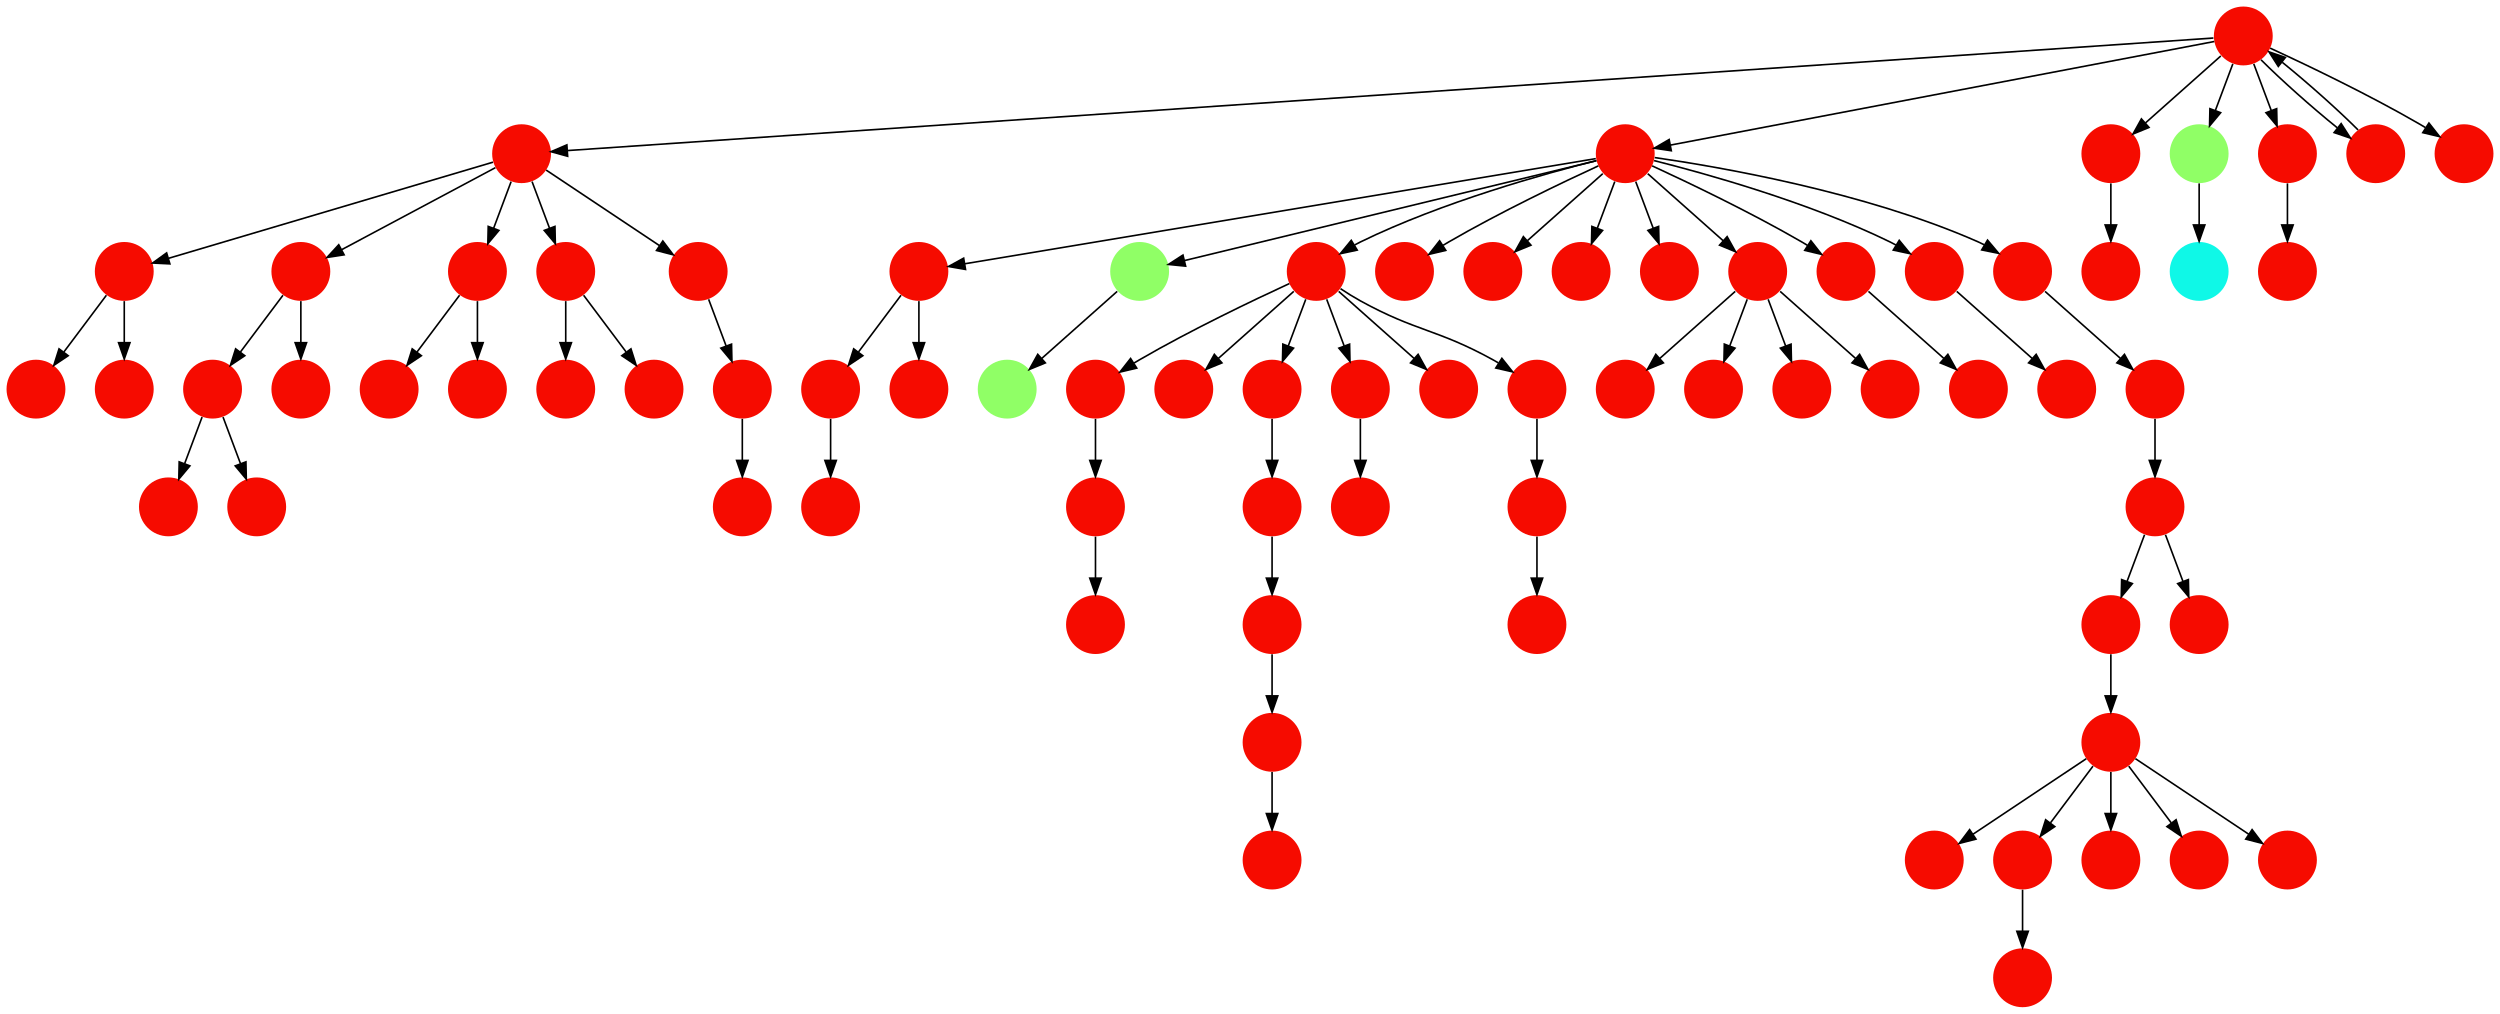 <?xml version="1.0" encoding="UTF-8" standalone="no"?>
<!DOCTYPE svg PUBLIC "-//W3C//DTD SVG 1.1//EN"
 "http://www.w3.org/Graphics/SVG/1.1/DTD/svg11.dtd">
<!-- Generated by graphviz version 2.40.1 (20161225.0304)
 -->
<!-- Title: %3 Pages: 1 -->
<svg width="1529pt" height="620pt"
 viewBox="0.00 0.00 1529.00 620.00" xmlns="http://www.w3.org/2000/svg" xmlns:xlink="http://www.w3.org/1999/xlink">
<g id="graph0" class="graph" transform="scale(1 1) rotate(0) translate(4 616)">
<title>%3</title>
<polygon fill="#ffffff" stroke="transparent" points="-4,4 -4,-616 1525,-616 1525,4 -4,4"/>
<!-- 0 -->
<g id="node1" class="node">
<title>0</title>
<g id="a_node1"><a xlink:title="V">
<ellipse fill="#f60b00" stroke="#000000" stroke-width="0" cx="666" cy="-378" rx="18" ry="18"/>
</a>
</g>
</g>
<!-- 1 -->
<g id="node2" class="node">
<title>1</title>
<g id="a_node2"><a xlink:title="V">
<ellipse fill="#f60b00" stroke="#000000" stroke-width="0" cx="666" cy="-306" rx="18" ry="18"/>
</a>
</g>
</g>
<!-- 0&#45;&gt;1 -->
<g id="edge57" class="edge">
<title>0&#45;&gt;1</title>
<path fill="none" stroke="#000000" d="M666,-359.831C666,-352.131 666,-342.974 666,-334.417"/>
<polygon fill="#000000" stroke="#000000" points="669.5,-334.413 666,-324.413 662.5,-334.413 669.5,-334.413"/>
</g>
<!-- 17 -->
<g id="node18" class="node">
<title>17</title>
<g id="a_node18"><a xlink:title="V">
<ellipse fill="#f60b00" stroke="#000000" stroke-width="0" cx="666" cy="-234" rx="18" ry="18"/>
</a>
</g>
</g>
<!-- 1&#45;&gt;17 -->
<g id="edge9" class="edge">
<title>1&#45;&gt;17</title>
<path fill="none" stroke="#000000" d="M666,-287.831C666,-280.131 666,-270.974 666,-262.417"/>
<polygon fill="#000000" stroke="#000000" points="669.5,-262.413 666,-252.413 662.5,-262.413 669.5,-262.413"/>
</g>
<!-- 2 -->
<g id="node3" class="node">
<title>2</title>
<g id="a_node3"><a xlink:title="V">
<ellipse fill="#f60b00" stroke="#000000" stroke-width="0" cx="1368" cy="-594" rx="18" ry="18"/>
</a>
</g>
</g>
<!-- 3 -->
<g id="node4" class="node">
<title>3</title>
<g id="a_node4"><a xlink:title="V">
<ellipse fill="#f60b00" stroke="#000000" stroke-width="0" cx="315" cy="-522" rx="18" ry="18"/>
</a>
</g>
</g>
<!-- 2&#45;&gt;3 -->
<g id="edge48" class="edge">
<title>2&#45;&gt;3</title>
<path fill="none" stroke="#000000" d="M1349.723,-592.75C1224.766,-584.206 496.801,-534.431 343.379,-523.94"/>
<polygon fill="#000000" stroke="#000000" points="343.174,-520.418 332.959,-523.228 342.697,-527.402 343.174,-520.418"/>
</g>
<!-- 9 -->
<g id="node10" class="node">
<title>9</title>
<g id="a_node10"><a xlink:title="V">
<ellipse fill="#f60b00" stroke="#000000" stroke-width="0" cx="990" cy="-522" rx="18" ry="18"/>
</a>
</g>
</g>
<!-- 2&#45;&gt;9 -->
<g id="edge18" class="edge">
<title>2&#45;&gt;9</title>
<path fill="none" stroke="#000000" d="M1350.275,-590.624C1289.758,-579.097 1091.002,-541.239 1017.579,-527.253"/>
<polygon fill="#000000" stroke="#000000" points="1018.165,-523.802 1007.686,-525.369 1016.855,-530.678 1018.165,-523.802"/>
</g>
<!-- 11 -->
<g id="node12" class="node">
<title>11</title>
<g id="a_node12"><a xlink:title="V">
<ellipse fill="#f60b00" stroke="#000000" stroke-width="0" cx="1287" cy="-522" rx="18" ry="18"/>
</a>
</g>
</g>
<!-- 2&#45;&gt;11 -->
<g id="edge63" class="edge">
<title>2&#45;&gt;11</title>
<path fill="none" stroke="#000000" d="M1354.259,-581.786C1341.616,-570.547 1322.674,-553.71 1308.11,-540.765"/>
<polygon fill="#000000" stroke="#000000" points="1310.337,-538.061 1300.538,-534.033 1305.687,-543.293 1310.337,-538.061"/>
</g>
<!-- 28 -->
<g id="node29" class="node">
<title>28</title>
<g id="a_node29"><a xlink:title="M">
<ellipse fill="#90ff66" stroke="#000000" stroke-width="0" cx="1341" cy="-522" rx="18" ry="18"/>
</a>
</g>
</g>
<!-- 2&#45;&gt;28 -->
<g id="edge56" class="edge">
<title>2&#45;&gt;28</title>
<path fill="none" stroke="#000000" d="M1361.601,-576.937C1358.407,-568.419 1354.471,-557.923 1350.898,-548.395"/>
<polygon fill="#000000" stroke="#000000" points="1354.141,-547.075 1347.353,-538.941 1347.587,-549.533 1354.141,-547.075"/>
</g>
<!-- 30 -->
<g id="node31" class="node">
<title>30</title>
<g id="a_node31"><a xlink:title="V">
<ellipse fill="#f60b00" stroke="#000000" stroke-width="0" cx="1395" cy="-522" rx="18" ry="18"/>
</a>
</g>
</g>
<!-- 2&#45;&gt;30 -->
<g id="edge20" class="edge">
<title>2&#45;&gt;30</title>
<path fill="none" stroke="#000000" d="M1374.399,-576.937C1377.593,-568.419 1381.529,-557.923 1385.102,-548.395"/>
<polygon fill="#000000" stroke="#000000" points="1388.413,-549.533 1388.647,-538.941 1381.859,-547.075 1388.413,-549.533"/>
</g>
<!-- 35 -->
<g id="node36" class="node">
<title>35</title>
<g id="a_node36"><a xlink:title="V">
<ellipse fill="#f60b00" stroke="#000000" stroke-width="0" cx="1449" cy="-522" rx="18" ry="18"/>
</a>
</g>
</g>
<!-- 2&#45;&gt;35 -->
<g id="edge24" class="edge">
<title>2&#45;&gt;35</title>
<path fill="none" stroke="#000000" d="M1378.843,-579.43C1390.868,-567.364 1410.07,-550.25 1425.469,-537.845"/>
<polygon fill="#000000" stroke="#000000" points="1427.852,-540.425 1433.563,-531.501 1423.534,-534.915 1427.852,-540.425"/>
</g>
<!-- 46 -->
<g id="node47" class="node">
<title>46</title>
<g id="a_node47"><a xlink:title="V">
<ellipse fill="#f60b00" stroke="#000000" stroke-width="0" cx="1503" cy="-522" rx="18" ry="18"/>
</a>
</g>
</g>
<!-- 2&#45;&gt;46 -->
<g id="edge29" class="edge">
<title>2&#45;&gt;46</title>
<path fill="none" stroke="#000000" d="M1384.433,-586.563C1405.896,-576.675 1444.452,-558.308 1476,-540 1477.124,-539.348 1478.264,-538.667 1479.409,-537.968"/>
<polygon fill="#000000" stroke="#000000" points="1481.533,-540.764 1488.073,-532.429 1477.763,-534.867 1481.533,-540.764"/>
</g>
<!-- 13 -->
<g id="node14" class="node">
<title>13</title>
<g id="a_node14"><a xlink:title="V">
<ellipse fill="#f60b00" stroke="#000000" stroke-width="0" cx="72" cy="-450" rx="18" ry="18"/>
</a>
</g>
</g>
<!-- 3&#45;&gt;13 -->
<g id="edge37" class="edge">
<title>3&#45;&gt;13</title>
<path fill="none" stroke="#000000" d="M297.524,-516.822C255.666,-504.42 149.419,-472.939 99.151,-458.045"/>
<polygon fill="#000000" stroke="#000000" points="99.9,-454.616 89.318,-455.131 97.911,-461.328 99.9,-454.616"/>
</g>
<!-- 14 -->
<g id="node15" class="node">
<title>14</title>
<g id="a_node15"><a xlink:title="V">
<ellipse fill="#f60b00" stroke="#000000" stroke-width="0" cx="180" cy="-450" rx="18" ry="18"/>
</a>
</g>
</g>
<!-- 3&#45;&gt;14 -->
<g id="edge16" class="edge">
<title>3&#45;&gt;14</title>
<path fill="none" stroke="#000000" d="M298.984,-513.458C275.742,-501.062 232.451,-477.974 204.99,-463.328"/>
<polygon fill="#000000" stroke="#000000" points="206.466,-460.149 195.996,-458.531 203.172,-466.325 206.466,-460.149"/>
</g>
<!-- 31 -->
<g id="node32" class="node">
<title>31</title>
<g id="a_node32"><a xlink:title="V">
<ellipse fill="#f60b00" stroke="#000000" stroke-width="0" cx="288" cy="-450" rx="18" ry="18"/>
</a>
</g>
</g>
<!-- 3&#45;&gt;31 -->
<g id="edge23" class="edge">
<title>3&#45;&gt;31</title>
<path fill="none" stroke="#000000" d="M308.601,-504.937C305.407,-496.419 301.471,-485.923 297.898,-476.395"/>
<polygon fill="#000000" stroke="#000000" points="301.141,-475.075 294.353,-466.94 294.587,-477.533 301.141,-475.075"/>
</g>
<!-- 32 -->
<g id="node33" class="node">
<title>32</title>
<g id="a_node33"><a xlink:title="V">
<ellipse fill="#f60b00" stroke="#000000" stroke-width="0" cx="342" cy="-450" rx="18" ry="18"/>
</a>
</g>
</g>
<!-- 3&#45;&gt;32 -->
<g id="edge62" class="edge">
<title>3&#45;&gt;32</title>
<path fill="none" stroke="#000000" d="M321.399,-504.937C324.593,-496.419 328.529,-485.923 332.102,-476.395"/>
<polygon fill="#000000" stroke="#000000" points="335.413,-477.533 335.647,-466.94 328.859,-475.075 335.413,-477.533"/>
</g>
<!-- 34 -->
<g id="node35" class="node">
<title>34</title>
<g id="a_node35"><a xlink:title="V">
<ellipse fill="#f60b00" stroke="#000000" stroke-width="0" cx="423" cy="-450" rx="18" ry="18"/>
</a>
</g>
</g>
<!-- 3&#45;&gt;34 -->
<g id="edge17" class="edge">
<title>3&#45;&gt;34</title>
<path fill="none" stroke="#000000" d="M330.017,-511.989C347.97,-500.02 378.233,-479.845 399.34,-465.774"/>
<polygon fill="#000000" stroke="#000000" points="401.383,-468.618 407.762,-460.158 397.5,-462.793 401.383,-468.618"/>
</g>
<!-- 4 -->
<g id="node5" class="node">
<title>4</title>
<g id="a_node5"><a xlink:title="V">
<ellipse fill="#f60b00" stroke="#000000" stroke-width="0" cx="558" cy="-450" rx="18" ry="18"/>
</a>
</g>
</g>
<!-- 27 -->
<g id="node28" class="node">
<title>27</title>
<g id="a_node28"><a xlink:title="V">
<ellipse fill="#f60b00" stroke="#000000" stroke-width="0" cx="504" cy="-378" rx="18" ry="18"/>
</a>
</g>
</g>
<!-- 4&#45;&gt;27 -->
<g id="edge10" class="edge">
<title>4&#45;&gt;27</title>
<path fill="none" stroke="#000000" d="M547.072,-435.43C539.607,-425.475 529.563,-412.084 521.053,-400.737"/>
<polygon fill="#000000" stroke="#000000" points="523.712,-398.449 514.912,-392.549 518.111,-402.649 523.712,-398.449"/>
</g>
<!-- 45 -->
<g id="node46" class="node">
<title>45</title>
<g id="a_node46"><a xlink:title="V">
<ellipse fill="#f60b00" stroke="#000000" stroke-width="0" cx="558" cy="-378" rx="18" ry="18"/>
</a>
</g>
</g>
<!-- 4&#45;&gt;45 -->
<g id="edge11" class="edge">
<title>4&#45;&gt;45</title>
<path fill="none" stroke="#000000" d="M558,-431.831C558,-424.131 558,-414.974 558,-406.417"/>
<polygon fill="#000000" stroke="#000000" points="561.5,-406.413 558,-396.413 554.5,-406.413 561.5,-406.413"/>
</g>
<!-- 5 -->
<g id="node6" class="node">
<title>5</title>
<g id="a_node6"><a xlink:title="M">
<ellipse fill="#90ff66" stroke="#000000" stroke-width="0" cx="693" cy="-450" rx="18" ry="18"/>
</a>
</g>
</g>
<!-- 42 -->
<g id="node43" class="node">
<title>42</title>
<g id="a_node43"><a xlink:title="M">
<ellipse fill="#90ff66" stroke="#000000" stroke-width="0" cx="612" cy="-378" rx="18" ry="18"/>
</a>
</g>
</g>
<!-- 5&#45;&gt;42 -->
<g id="edge36" class="edge">
<title>5&#45;&gt;42</title>
<path fill="none" stroke="#000000" d="M679.26,-437.786C666.616,-426.547 647.674,-409.71 633.11,-396.765"/>
<polygon fill="#000000" stroke="#000000" points="635.337,-394.061 625.538,-390.033 630.687,-399.293 635.337,-394.061"/>
</g>
<!-- 6 -->
<g id="node7" class="node">
<title>6</title>
<g id="a_node7"><a xlink:title="V">
<ellipse fill="#f60b00" stroke="#000000" stroke-width="0" cx="801" cy="-450" rx="18" ry="18"/>
</a>
</g>
</g>
<!-- 6&#45;&gt;0 -->
<g id="edge41" class="edge">
<title>6&#45;&gt;0</title>
<path fill="none" stroke="#000000" d="M784.567,-442.563C763.104,-432.675 724.548,-414.308 693,-396 691.876,-395.348 690.736,-394.667 689.591,-393.968"/>
<polygon fill="#000000" stroke="#000000" points="691.237,-390.867 680.927,-388.429 687.467,-396.764 691.237,-390.867"/>
</g>
<!-- 8 -->
<g id="node9" class="node">
<title>8</title>
<g id="a_node9"><a xlink:title="V">
<ellipse fill="#f60b00" stroke="#000000" stroke-width="0" cx="720" cy="-378" rx="18" ry="18"/>
</a>
</g>
</g>
<!-- 6&#45;&gt;8 -->
<g id="edge60" class="edge">
<title>6&#45;&gt;8</title>
<path fill="none" stroke="#000000" d="M787.26,-437.786C774.616,-426.547 755.674,-409.71 741.11,-396.765"/>
<polygon fill="#000000" stroke="#000000" points="743.337,-394.061 733.538,-390.033 738.687,-399.293 743.337,-394.061"/>
</g>
<!-- 15 -->
<g id="node16" class="node">
<title>15</title>
<g id="a_node16"><a xlink:title="V">
<ellipse fill="#f60b00" stroke="#000000" stroke-width="0" cx="774" cy="-378" rx="18" ry="18"/>
</a>
</g>
</g>
<!-- 6&#45;&gt;15 -->
<g id="edge30" class="edge">
<title>6&#45;&gt;15</title>
<path fill="none" stroke="#000000" d="M794.601,-432.937C791.407,-424.419 787.471,-413.923 783.898,-404.395"/>
<polygon fill="#000000" stroke="#000000" points="787.141,-403.075 780.353,-394.94 780.587,-405.533 787.141,-403.075"/>
</g>
<!-- 24 -->
<g id="node25" class="node">
<title>24</title>
<g id="a_node25"><a xlink:title="V">
<ellipse fill="#f60b00" stroke="#000000" stroke-width="0" cx="828" cy="-378" rx="18" ry="18"/>
</a>
</g>
</g>
<!-- 6&#45;&gt;24 -->
<g id="edge13" class="edge">
<title>6&#45;&gt;24</title>
<path fill="none" stroke="#000000" d="M807.399,-432.937C810.593,-424.419 814.529,-413.923 818.102,-404.395"/>
<polygon fill="#000000" stroke="#000000" points="821.413,-405.533 821.647,-394.94 814.859,-403.075 821.413,-405.533"/>
</g>
<!-- 43 -->
<g id="node44" class="node">
<title>43</title>
<g id="a_node44"><a xlink:title="V">
<ellipse fill="#f60b00" stroke="#000000" stroke-width="0" cx="882" cy="-378" rx="18" ry="18"/>
</a>
</g>
</g>
<!-- 6&#45;&gt;43 -->
<g id="edge19" class="edge">
<title>6&#45;&gt;43</title>
<path fill="none" stroke="#000000" d="M814.74,-437.786C827.384,-426.547 846.326,-409.71 860.89,-396.765"/>
<polygon fill="#000000" stroke="#000000" points="863.313,-399.293 868.462,-390.033 858.663,-394.061 863.313,-399.293"/>
</g>
<!-- 51 -->
<g id="node52" class="node">
<title>51</title>
<g id="a_node52"><a xlink:title="V">
<ellipse fill="#f60b00" stroke="#000000" stroke-width="0" cx="936" cy="-378" rx="18" ry="18"/>
</a>
</g>
</g>
<!-- 6&#45;&gt;51 -->
<g id="edge33" class="edge">
<title>6&#45;&gt;51</title>
<path fill="none" stroke="#000000" d="M815.855,-439.444C819.728,-436.875 823.953,-434.227 828,-432 862.514,-413.005 874.486,-414.995 909,-396 910.138,-395.374 911.291,-394.714 912.445,-394.032"/>
<polygon fill="#000000" stroke="#000000" points="914.547,-396.845 921.145,-388.556 910.818,-390.921 914.547,-396.845"/>
</g>
<!-- 7 -->
<g id="node8" class="node">
<title>7</title>
<g id="a_node8"><a xlink:title="V">
<ellipse fill="#f60b00" stroke="#000000" stroke-width="0" cx="774" cy="-234" rx="18" ry="18"/>
</a>
</g>
</g>
<!-- 26 -->
<g id="node27" class="node">
<title>26</title>
<g id="a_node27"><a xlink:title="V">
<ellipse fill="#f60b00" stroke="#000000" stroke-width="0" cx="774" cy="-162" rx="18" ry="18"/>
</a>
</g>
</g>
<!-- 7&#45;&gt;26 -->
<g id="edge61" class="edge">
<title>7&#45;&gt;26</title>
<path fill="none" stroke="#000000" d="M774,-215.831C774,-208.131 774,-198.974 774,-190.417"/>
<polygon fill="#000000" stroke="#000000" points="777.5,-190.413 774,-180.413 770.5,-190.413 777.5,-190.413"/>
</g>
<!-- 9&#45;&gt;4 -->
<g id="edge14" class="edge">
<title>9&#45;&gt;4</title>
<path fill="none" stroke="#000000" d="M971.987,-518.998C904.745,-507.791 668.079,-468.346 586.159,-454.693"/>
<polygon fill="#000000" stroke="#000000" points="586.529,-451.207 576.089,-453.015 585.378,-458.111 586.529,-451.207"/>
</g>
<!-- 9&#45;&gt;5 -->
<g id="edge70" class="edge">
<title>9&#45;&gt;5</title>
<path fill="none" stroke="#000000" d="M972.311,-517.712C922.479,-505.631 780.661,-471.251 720.51,-456.669"/>
<polygon fill="#000000" stroke="#000000" points="721.14,-453.22 710.597,-454.266 719.49,-460.023 721.14,-453.22"/>
</g>
<!-- 9&#45;&gt;6 -->
<g id="edge53" class="edge">
<title>9&#45;&gt;6</title>
<path fill="none" stroke="#000000" d="M972.38,-517.777C941.966,-510.131 878.068,-492.487 828,-468 826.833,-467.429 825.657,-466.815 824.483,-466.17"/>
<polygon fill="#000000" stroke="#000000" points="826.074,-463.041 815.713,-460.83 822.433,-469.02 826.074,-463.041"/>
</g>
<!-- 16 -->
<g id="node17" class="node">
<title>16</title>
<g id="a_node17"><a xlink:title="V">
<ellipse fill="#f60b00" stroke="#000000" stroke-width="0" cx="855" cy="-450" rx="18" ry="18"/>
</a>
</g>
</g>
<!-- 9&#45;&gt;16 -->
<g id="edge46" class="edge">
<title>9&#45;&gt;16</title>
<path fill="none" stroke="#000000" d="M973.567,-514.563C952.104,-504.675 913.548,-486.308 882,-468 880.876,-467.348 879.736,-466.667 878.591,-465.968"/>
<polygon fill="#000000" stroke="#000000" points="880.237,-462.867 869.927,-460.429 876.467,-468.764 880.237,-462.867"/>
</g>
<!-- 22 -->
<g id="node23" class="node">
<title>22</title>
<g id="a_node23"><a xlink:title="V">
<ellipse fill="#f60b00" stroke="#000000" stroke-width="0" cx="909" cy="-450" rx="18" ry="18"/>
</a>
</g>
</g>
<!-- 9&#45;&gt;22 -->
<g id="edge8" class="edge">
<title>9&#45;&gt;22</title>
<path fill="none" stroke="#000000" d="M976.26,-509.786C963.616,-498.547 944.674,-481.71 930.11,-468.765"/>
<polygon fill="#000000" stroke="#000000" points="932.337,-466.061 922.538,-462.033 927.687,-471.293 932.337,-466.061"/>
</g>
<!-- 41 -->
<g id="node42" class="node">
<title>41</title>
<g id="a_node42"><a xlink:title="V">
<ellipse fill="#f60b00" stroke="#000000" stroke-width="0" cx="963" cy="-450" rx="18" ry="18"/>
</a>
</g>
</g>
<!-- 9&#45;&gt;41 -->
<g id="edge21" class="edge">
<title>9&#45;&gt;41</title>
<path fill="none" stroke="#000000" d="M983.601,-504.937C980.407,-496.419 976.471,-485.923 972.898,-476.395"/>
<polygon fill="#000000" stroke="#000000" points="976.141,-475.075 969.353,-466.94 969.587,-477.533 976.141,-475.075"/>
</g>
<!-- 47 -->
<g id="node48" class="node">
<title>47</title>
<g id="a_node48"><a xlink:title="V">
<ellipse fill="#f60b00" stroke="#000000" stroke-width="0" cx="1017" cy="-450" rx="18" ry="18"/>
</a>
</g>
</g>
<!-- 9&#45;&gt;47 -->
<g id="edge34" class="edge">
<title>9&#45;&gt;47</title>
<path fill="none" stroke="#000000" d="M996.399,-504.937C999.593,-496.419 1003.529,-485.923 1007.102,-476.395"/>
<polygon fill="#000000" stroke="#000000" points="1010.413,-477.533 1010.647,-466.94 1003.859,-475.075 1010.413,-477.533"/>
</g>
<!-- 57 -->
<g id="node58" class="node">
<title>57</title>
<g id="a_node58"><a xlink:title="V">
<ellipse fill="#f60b00" stroke="#000000" stroke-width="0" cx="1071" cy="-450" rx="18" ry="18"/>
</a>
</g>
</g>
<!-- 9&#45;&gt;57 -->
<g id="edge31" class="edge">
<title>9&#45;&gt;57</title>
<path fill="none" stroke="#000000" d="M1003.74,-509.786C1016.384,-498.547 1035.326,-481.71 1049.89,-468.765"/>
<polygon fill="#000000" stroke="#000000" points="1052.313,-471.293 1057.462,-462.033 1047.663,-466.061 1052.313,-471.293"/>
</g>
<!-- 60 -->
<g id="node61" class="node">
<title>60</title>
<g id="a_node61"><a xlink:title="V">
<ellipse fill="#f60b00" stroke="#000000" stroke-width="0" cx="1125" cy="-450" rx="18" ry="18"/>
</a>
</g>
</g>
<!-- 9&#45;&gt;60 -->
<g id="edge49" class="edge">
<title>9&#45;&gt;60</title>
<path fill="none" stroke="#000000" d="M1006.433,-514.563C1027.896,-504.675 1066.452,-486.308 1098,-468 1099.124,-467.348 1100.264,-466.667 1101.409,-465.968"/>
<polygon fill="#000000" stroke="#000000" points="1103.533,-468.764 1110.073,-460.429 1099.763,-462.867 1103.533,-468.764"/>
</g>
<!-- 69 -->
<g id="node70" class="node">
<title>69</title>
<g id="a_node70"><a xlink:title="V">
<ellipse fill="#f60b00" stroke="#000000" stroke-width="0" cx="1179" cy="-450" rx="18" ry="18"/>
</a>
</g>
</g>
<!-- 9&#45;&gt;69 -->
<g id="edge50" class="edge">
<title>9&#45;&gt;69</title>
<path fill="none" stroke="#000000" d="M1007.62,-517.777C1038.034,-510.131 1101.932,-492.487 1152,-468 1153.167,-467.429 1154.343,-466.815 1155.517,-466.17"/>
<polygon fill="#000000" stroke="#000000" points="1157.566,-469.02 1164.287,-460.83 1153.926,-463.041 1157.566,-469.02"/>
</g>
<!-- 71 -->
<g id="node72" class="node">
<title>71</title>
<g id="a_node72"><a xlink:title="V">
<ellipse fill="#f60b00" stroke="#000000" stroke-width="0" cx="1233" cy="-450" rx="18" ry="18"/>
</a>
</g>
</g>
<!-- 9&#45;&gt;71 -->
<g id="edge75" class="edge">
<title>9&#45;&gt;71</title>
<path fill="none" stroke="#000000" d="M1008.034,-519.626C1045.99,-514.177 1136.361,-498.806 1206,-468 1207.188,-467.474 1208.381,-466.897 1209.569,-466.283"/>
<polygon fill="#000000" stroke="#000000" points="1211.574,-469.163 1218.391,-461.053 1208.004,-463.142 1211.574,-469.163"/>
</g>
<!-- 10 -->
<g id="node11" class="node">
<title>10</title>
<g id="a_node11"><a xlink:title="V">
<ellipse fill="#f60b00" stroke="#000000" stroke-width="0" cx="126" cy="-378" rx="18" ry="18"/>
</a>
</g>
</g>
<!-- 48 -->
<g id="node49" class="node">
<title>48</title>
<g id="a_node49"><a xlink:title="V">
<ellipse fill="#f60b00" stroke="#000000" stroke-width="0" cx="99" cy="-306" rx="18" ry="18"/>
</a>
</g>
</g>
<!-- 10&#45;&gt;48 -->
<g id="edge6" class="edge">
<title>10&#45;&gt;48</title>
<path fill="none" stroke="#000000" d="M119.601,-360.937C116.407,-352.419 112.471,-341.923 108.898,-332.395"/>
<polygon fill="#000000" stroke="#000000" points="112.141,-331.075 105.353,-322.94 105.587,-333.533 112.141,-331.075"/>
</g>
<!-- 50 -->
<g id="node51" class="node">
<title>50</title>
<g id="a_node51"><a xlink:title="V">
<ellipse fill="#f60b00" stroke="#000000" stroke-width="0" cx="153" cy="-306" rx="18" ry="18"/>
</a>
</g>
</g>
<!-- 10&#45;&gt;50 -->
<g id="edge43" class="edge">
<title>10&#45;&gt;50</title>
<path fill="none" stroke="#000000" d="M132.399,-360.937C135.593,-352.419 139.529,-341.923 143.102,-332.395"/>
<polygon fill="#000000" stroke="#000000" points="146.413,-333.533 146.647,-322.94 139.859,-331.075 146.413,-333.533"/>
</g>
<!-- 20 -->
<g id="node21" class="node">
<title>20</title>
<g id="a_node21"><a xlink:title="V">
<ellipse fill="#f60b00" stroke="#000000" stroke-width="0" cx="1287" cy="-450" rx="18" ry="18"/>
</a>
</g>
</g>
<!-- 11&#45;&gt;20 -->
<g id="edge67" class="edge">
<title>11&#45;&gt;20</title>
<path fill="none" stroke="#000000" d="M1287,-503.831C1287,-496.131 1287,-486.974 1287,-478.417"/>
<polygon fill="#000000" stroke="#000000" points="1290.5,-478.413 1287,-468.413 1283.5,-478.413 1290.5,-478.413"/>
</g>
<!-- 12 -->
<g id="node13" class="node">
<title>12</title>
<g id="a_node13"><a xlink:title="V">
<ellipse fill="#f60b00" stroke="#000000" stroke-width="0" cx="450" cy="-378" rx="18" ry="18"/>
</a>
</g>
</g>
<!-- 23 -->
<g id="node24" class="node">
<title>23</title>
<g id="a_node24"><a xlink:title="V">
<ellipse fill="#f60b00" stroke="#000000" stroke-width="0" cx="450" cy="-306" rx="18" ry="18"/>
</a>
</g>
</g>
<!-- 12&#45;&gt;23 -->
<g id="edge71" class="edge">
<title>12&#45;&gt;23</title>
<path fill="none" stroke="#000000" d="M450,-359.831C450,-352.131 450,-342.974 450,-334.417"/>
<polygon fill="#000000" stroke="#000000" points="453.5,-334.413 450,-324.413 446.5,-334.413 453.5,-334.413"/>
</g>
<!-- 18 -->
<g id="node19" class="node">
<title>18</title>
<g id="a_node19"><a xlink:title="V">
<ellipse fill="#f60b00" stroke="#000000" stroke-width="0" cx="18" cy="-378" rx="18" ry="18"/>
</a>
</g>
</g>
<!-- 13&#45;&gt;18 -->
<g id="edge28" class="edge">
<title>13&#45;&gt;18</title>
<path fill="none" stroke="#000000" d="M61.072,-435.43C53.607,-425.475 43.563,-412.084 35.053,-400.737"/>
<polygon fill="#000000" stroke="#000000" points="37.712,-398.449 28.912,-392.549 32.111,-402.649 37.712,-398.449"/>
</g>
<!-- 29 -->
<g id="node30" class="node">
<title>29</title>
<g id="a_node30"><a xlink:title="V">
<ellipse fill="#f60b00" stroke="#000000" stroke-width="0" cx="72" cy="-378" rx="18" ry="18"/>
</a>
</g>
</g>
<!-- 13&#45;&gt;29 -->
<g id="edge32" class="edge">
<title>13&#45;&gt;29</title>
<path fill="none" stroke="#000000" d="M72,-431.831C72,-424.131 72,-414.974 72,-406.417"/>
<polygon fill="#000000" stroke="#000000" points="75.5,-406.413 72,-396.413 68.5,-406.413 75.5,-406.413"/>
</g>
<!-- 14&#45;&gt;10 -->
<g id="edge35" class="edge">
<title>14&#45;&gt;10</title>
<path fill="none" stroke="#000000" d="M169.072,-435.43C161.607,-425.475 151.563,-412.084 143.053,-400.737"/>
<polygon fill="#000000" stroke="#000000" points="145.712,-398.449 136.911,-392.549 140.112,-402.649 145.712,-398.449"/>
</g>
<!-- 44 -->
<g id="node45" class="node">
<title>44</title>
<g id="a_node45"><a xlink:title="V">
<ellipse fill="#f60b00" stroke="#000000" stroke-width="0" cx="180" cy="-378" rx="18" ry="18"/>
</a>
</g>
</g>
<!-- 14&#45;&gt;44 -->
<g id="edge45" class="edge">
<title>14&#45;&gt;44</title>
<path fill="none" stroke="#000000" d="M180,-431.831C180,-424.131 180,-414.974 180,-406.417"/>
<polygon fill="#000000" stroke="#000000" points="183.5,-406.413 180,-396.413 176.5,-406.413 183.5,-406.413"/>
</g>
<!-- 33 -->
<g id="node34" class="node">
<title>33</title>
<g id="a_node34"><a xlink:title="V">
<ellipse fill="#f60b00" stroke="#000000" stroke-width="0" cx="774" cy="-306" rx="18" ry="18"/>
</a>
</g>
</g>
<!-- 15&#45;&gt;33 -->
<g id="edge65" class="edge">
<title>15&#45;&gt;33</title>
<path fill="none" stroke="#000000" d="M774,-359.831C774,-352.131 774,-342.974 774,-334.417"/>
<polygon fill="#000000" stroke="#000000" points="777.5,-334.413 774,-324.413 770.5,-334.413 777.5,-334.413"/>
</g>
<!-- 19 -->
<g id="node20" class="node">
<title>19</title>
<g id="a_node20"><a xlink:title="V">
<ellipse fill="#f60b00" stroke="#000000" stroke-width="0" cx="1395" cy="-450" rx="18" ry="18"/>
</a>
</g>
</g>
<!-- 21 -->
<g id="node22" class="node">
<title>21</title>
<g id="a_node22"><a xlink:title="V">
<ellipse fill="#f60b00" stroke="#000000" stroke-width="0" cx="504" cy="-306" rx="18" ry="18"/>
</a>
</g>
</g>
<!-- 65 -->
<g id="node66" class="node">
<title>65</title>
<g id="a_node66"><a xlink:title="V">
<ellipse fill="#f60b00" stroke="#000000" stroke-width="0" cx="828" cy="-306" rx="18" ry="18"/>
</a>
</g>
</g>
<!-- 24&#45;&gt;65 -->
<g id="edge69" class="edge">
<title>24&#45;&gt;65</title>
<path fill="none" stroke="#000000" d="M828,-359.831C828,-352.131 828,-342.974 828,-334.417"/>
<polygon fill="#000000" stroke="#000000" points="831.5,-334.413 828,-324.413 824.5,-334.413 831.5,-334.413"/>
</g>
<!-- 25 -->
<g id="node26" class="node">
<title>25</title>
<g id="a_node26"><a xlink:title="I">
<ellipse fill="#0ff8e7" stroke="#000000" stroke-width="0" cx="1341" cy="-450" rx="18" ry="18"/>
</a>
</g>
</g>
<!-- 63 -->
<g id="node64" class="node">
<title>63</title>
<g id="a_node64"><a xlink:title="V">
<ellipse fill="#f60b00" stroke="#000000" stroke-width="0" cx="774" cy="-90" rx="18" ry="18"/>
</a>
</g>
</g>
<!-- 26&#45;&gt;63 -->
<g id="edge44" class="edge">
<title>26&#45;&gt;63</title>
<path fill="none" stroke="#000000" d="M774,-143.831C774,-136.131 774,-126.974 774,-118.417"/>
<polygon fill="#000000" stroke="#000000" points="777.5,-118.413 774,-108.413 770.5,-118.413 777.5,-118.413"/>
</g>
<!-- 27&#45;&gt;21 -->
<g id="edge4" class="edge">
<title>27&#45;&gt;21</title>
<path fill="none" stroke="#000000" d="M504,-359.831C504,-352.131 504,-342.974 504,-334.417"/>
<polygon fill="#000000" stroke="#000000" points="507.5,-334.413 504,-324.413 500.5,-334.413 507.5,-334.413"/>
</g>
<!-- 28&#45;&gt;25 -->
<g id="edge72" class="edge">
<title>28&#45;&gt;25</title>
<path fill="none" stroke="#000000" d="M1341,-503.831C1341,-496.131 1341,-486.974 1341,-478.417"/>
<polygon fill="#000000" stroke="#000000" points="1344.5,-478.413 1341,-468.413 1337.5,-478.413 1344.5,-478.413"/>
</g>
<!-- 30&#45;&gt;19 -->
<g id="edge27" class="edge">
<title>30&#45;&gt;19</title>
<path fill="none" stroke="#000000" d="M1395,-503.831C1395,-496.131 1395,-486.974 1395,-478.417"/>
<polygon fill="#000000" stroke="#000000" points="1398.5,-478.413 1395,-468.413 1391.5,-478.413 1398.5,-478.413"/>
</g>
<!-- 62 -->
<g id="node63" class="node">
<title>62</title>
<g id="a_node63"><a xlink:title="V">
<ellipse fill="#f60b00" stroke="#000000" stroke-width="0" cx="234" cy="-378" rx="18" ry="18"/>
</a>
</g>
</g>
<!-- 31&#45;&gt;62 -->
<g id="edge54" class="edge">
<title>31&#45;&gt;62</title>
<path fill="none" stroke="#000000" d="M277.072,-435.43C269.607,-425.475 259.563,-412.084 251.053,-400.737"/>
<polygon fill="#000000" stroke="#000000" points="253.712,-398.449 244.911,-392.549 248.112,-402.649 253.712,-398.449"/>
</g>
<!-- 66 -->
<g id="node67" class="node">
<title>66</title>
<g id="a_node67"><a xlink:title="V">
<ellipse fill="#f60b00" stroke="#000000" stroke-width="0" cx="288" cy="-378" rx="18" ry="18"/>
</a>
</g>
</g>
<!-- 31&#45;&gt;66 -->
<g id="edge26" class="edge">
<title>31&#45;&gt;66</title>
<path fill="none" stroke="#000000" d="M288,-431.831C288,-424.131 288,-414.974 288,-406.417"/>
<polygon fill="#000000" stroke="#000000" points="291.5,-406.413 288,-396.413 284.5,-406.413 291.5,-406.413"/>
</g>
<!-- 53 -->
<g id="node54" class="node">
<title>53</title>
<g id="a_node54"><a xlink:title="V">
<ellipse fill="#f60b00" stroke="#000000" stroke-width="0" cx="342" cy="-378" rx="18" ry="18"/>
</a>
</g>
</g>
<!-- 32&#45;&gt;53 -->
<g id="edge52" class="edge">
<title>32&#45;&gt;53</title>
<path fill="none" stroke="#000000" d="M342,-431.831C342,-424.131 342,-414.974 342,-406.417"/>
<polygon fill="#000000" stroke="#000000" points="345.5,-406.413 342,-396.413 338.5,-406.413 345.5,-406.413"/>
</g>
<!-- 73 -->
<g id="node74" class="node">
<title>73</title>
<g id="a_node74"><a xlink:title="V">
<ellipse fill="#f60b00" stroke="#000000" stroke-width="0" cx="396" cy="-378" rx="18" ry="18"/>
</a>
</g>
</g>
<!-- 32&#45;&gt;73 -->
<g id="edge51" class="edge">
<title>32&#45;&gt;73</title>
<path fill="none" stroke="#000000" d="M352.928,-435.43C360.393,-425.475 370.437,-412.084 378.947,-400.737"/>
<polygon fill="#000000" stroke="#000000" points="381.889,-402.649 385.089,-392.549 376.288,-398.449 381.889,-402.649"/>
</g>
<!-- 33&#45;&gt;7 -->
<g id="edge15" class="edge">
<title>33&#45;&gt;7</title>
<path fill="none" stroke="#000000" d="M774,-287.831C774,-280.131 774,-270.974 774,-262.417"/>
<polygon fill="#000000" stroke="#000000" points="777.5,-262.413 774,-252.413 770.5,-262.413 777.5,-262.413"/>
</g>
<!-- 34&#45;&gt;12 -->
<g id="edge25" class="edge">
<title>34&#45;&gt;12</title>
<path fill="none" stroke="#000000" d="M429.399,-432.937C432.593,-424.419 436.529,-413.923 440.102,-404.395"/>
<polygon fill="#000000" stroke="#000000" points="443.413,-405.533 443.647,-394.94 436.859,-403.075 443.413,-405.533"/>
</g>
<!-- 35&#45;&gt;2 -->
<g id="edge58" class="edge">
<title>35&#45;&gt;2</title>
<path fill="none" stroke="#000000" d="M1438.2,-536.527C1426.248,-548.524 1407.173,-565.534 1391.802,-577.936"/>
<polygon fill="#000000" stroke="#000000" points="1389.415,-575.36 1383.713,-584.29 1393.739,-580.865 1389.415,-575.36"/>
</g>
<!-- 36 -->
<g id="node37" class="node">
<title>36</title>
<g id="a_node37"><a xlink:title="V">
<ellipse fill="#f60b00" stroke="#000000" stroke-width="0" cx="1179" cy="-90" rx="18" ry="18"/>
</a>
</g>
</g>
<!-- 37 -->
<g id="node38" class="node">
<title>37</title>
<g id="a_node38"><a xlink:title="V">
<ellipse fill="#f60b00" stroke="#000000" stroke-width="0" cx="1287" cy="-162" rx="18" ry="18"/>
</a>
</g>
</g>
<!-- 37&#45;&gt;36 -->
<g id="edge1" class="edge">
<title>37&#45;&gt;36</title>
<path fill="none" stroke="#000000" d="M1271.983,-151.989C1254.03,-140.02 1223.767,-119.845 1202.66,-105.774"/>
<polygon fill="#000000" stroke="#000000" points="1204.499,-102.793 1194.238,-100.158 1200.617,-108.618 1204.499,-102.793"/>
</g>
<!-- 38 -->
<g id="node39" class="node">
<title>38</title>
<g id="a_node39"><a xlink:title="V">
<ellipse fill="#f60b00" stroke="#000000" stroke-width="0" cx="1233" cy="-90" rx="18" ry="18"/>
</a>
</g>
</g>
<!-- 37&#45;&gt;38 -->
<g id="edge38" class="edge">
<title>37&#45;&gt;38</title>
<path fill="none" stroke="#000000" d="M1276.072,-147.43C1268.607,-137.475 1258.563,-124.084 1250.053,-112.737"/>
<polygon fill="#000000" stroke="#000000" points="1252.711,-110.449 1243.911,-104.549 1247.111,-114.649 1252.711,-110.449"/>
</g>
<!-- 40 -->
<g id="node41" class="node">
<title>40</title>
<g id="a_node41"><a xlink:title="V">
<ellipse fill="#f60b00" stroke="#000000" stroke-width="0" cx="1287" cy="-90" rx="18" ry="18"/>
</a>
</g>
</g>
<!-- 37&#45;&gt;40 -->
<g id="edge55" class="edge">
<title>37&#45;&gt;40</title>
<path fill="none" stroke="#000000" d="M1287,-143.831C1287,-136.131 1287,-126.974 1287,-118.417"/>
<polygon fill="#000000" stroke="#000000" points="1290.5,-118.413 1287,-108.413 1283.5,-118.413 1290.5,-118.413"/>
</g>
<!-- 61 -->
<g id="node62" class="node">
<title>61</title>
<g id="a_node62"><a xlink:title="V">
<ellipse fill="#f60b00" stroke="#000000" stroke-width="0" cx="1341" cy="-90" rx="18" ry="18"/>
</a>
</g>
</g>
<!-- 37&#45;&gt;61 -->
<g id="edge73" class="edge">
<title>37&#45;&gt;61</title>
<path fill="none" stroke="#000000" d="M1297.928,-147.43C1305.393,-137.475 1315.437,-124.084 1323.947,-112.737"/>
<polygon fill="#000000" stroke="#000000" points="1326.889,-114.649 1330.089,-104.549 1321.289,-110.449 1326.889,-114.649"/>
</g>
<!-- 64 -->
<g id="node65" class="node">
<title>64</title>
<g id="a_node65"><a xlink:title="V">
<ellipse fill="#f60b00" stroke="#000000" stroke-width="0" cx="1395" cy="-90" rx="18" ry="18"/>
</a>
</g>
</g>
<!-- 37&#45;&gt;64 -->
<g id="edge2" class="edge">
<title>37&#45;&gt;64</title>
<path fill="none" stroke="#000000" d="M1302.017,-151.989C1319.97,-140.02 1350.233,-119.845 1371.34,-105.774"/>
<polygon fill="#000000" stroke="#000000" points="1373.383,-108.618 1379.762,-100.158 1369.501,-102.793 1373.383,-108.618"/>
</g>
<!-- 39 -->
<g id="node40" class="node">
<title>39</title>
<g id="a_node40"><a xlink:title="V">
<ellipse fill="#f60b00" stroke="#000000" stroke-width="0" cx="1233" cy="-18" rx="18" ry="18"/>
</a>
</g>
</g>
<!-- 38&#45;&gt;39 -->
<g id="edge59" class="edge">
<title>38&#45;&gt;39</title>
<path fill="none" stroke="#000000" d="M1233,-71.831C1233,-64.131 1233,-54.974 1233,-46.417"/>
<polygon fill="#000000" stroke="#000000" points="1236.5,-46.413 1233,-36.413 1229.5,-46.413 1236.5,-46.413"/>
</g>
<!-- 49 -->
<g id="node50" class="node">
<title>49</title>
<g id="a_node50"><a xlink:title="V">
<ellipse fill="#f60b00" stroke="#000000" stroke-width="0" cx="936" cy="-306" rx="18" ry="18"/>
</a>
</g>
</g>
<!-- 52 -->
<g id="node53" class="node">
<title>52</title>
<g id="a_node53"><a xlink:title="V">
<ellipse fill="#f60b00" stroke="#000000" stroke-width="0" cx="936" cy="-234" rx="18" ry="18"/>
</a>
</g>
</g>
<!-- 49&#45;&gt;52 -->
<g id="edge42" class="edge">
<title>49&#45;&gt;52</title>
<path fill="none" stroke="#000000" d="M936,-287.831C936,-280.131 936,-270.974 936,-262.417"/>
<polygon fill="#000000" stroke="#000000" points="939.5,-262.413 936,-252.413 932.5,-262.413 939.5,-262.413"/>
</g>
<!-- 51&#45;&gt;49 -->
<g id="edge39" class="edge">
<title>51&#45;&gt;49</title>
<path fill="none" stroke="#000000" d="M936,-359.831C936,-352.131 936,-342.974 936,-334.417"/>
<polygon fill="#000000" stroke="#000000" points="939.5,-334.413 936,-324.413 932.5,-334.413 939.5,-334.413"/>
</g>
<!-- 54 -->
<g id="node55" class="node">
<title>54</title>
<g id="a_node55"><a xlink:title="V">
<ellipse fill="#f60b00" stroke="#000000" stroke-width="0" cx="1287" cy="-234" rx="18" ry="18"/>
</a>
</g>
</g>
<!-- 54&#45;&gt;37 -->
<g id="edge64" class="edge">
<title>54&#45;&gt;37</title>
<path fill="none" stroke="#000000" d="M1287,-215.831C1287,-208.131 1287,-198.974 1287,-190.417"/>
<polygon fill="#000000" stroke="#000000" points="1290.5,-190.413 1287,-180.413 1283.5,-190.413 1290.5,-190.413"/>
</g>
<!-- 55 -->
<g id="node56" class="node">
<title>55</title>
<g id="a_node56"><a xlink:title="V">
<ellipse fill="#f60b00" stroke="#000000" stroke-width="0" cx="1314" cy="-306" rx="18" ry="18"/>
</a>
</g>
</g>
<!-- 55&#45;&gt;54 -->
<g id="edge7" class="edge">
<title>55&#45;&gt;54</title>
<path fill="none" stroke="#000000" d="M1307.601,-288.937C1304.407,-280.419 1300.471,-269.923 1296.898,-260.395"/>
<polygon fill="#000000" stroke="#000000" points="1300.141,-259.075 1293.353,-250.94 1293.587,-261.533 1300.141,-259.075"/>
</g>
<!-- 74 -->
<g id="node75" class="node">
<title>74</title>
<g id="a_node75"><a xlink:title="V">
<ellipse fill="#f60b00" stroke="#000000" stroke-width="0" cx="1341" cy="-234" rx="18" ry="18"/>
</a>
</g>
</g>
<!-- 55&#45;&gt;74 -->
<g id="edge74" class="edge">
<title>55&#45;&gt;74</title>
<path fill="none" stroke="#000000" d="M1320.399,-288.937C1323.593,-280.419 1327.529,-269.923 1331.102,-260.395"/>
<polygon fill="#000000" stroke="#000000" points="1334.413,-261.533 1334.647,-250.94 1327.859,-259.075 1334.413,-261.533"/>
</g>
<!-- 56 -->
<g id="node57" class="node">
<title>56</title>
<g id="a_node57"><a xlink:title="V">
<ellipse fill="#f60b00" stroke="#000000" stroke-width="0" cx="1314" cy="-378" rx="18" ry="18"/>
</a>
</g>
</g>
<!-- 56&#45;&gt;55 -->
<g id="edge68" class="edge">
<title>56&#45;&gt;55</title>
<path fill="none" stroke="#000000" d="M1314,-359.831C1314,-352.131 1314,-342.974 1314,-334.417"/>
<polygon fill="#000000" stroke="#000000" points="1317.5,-334.413 1314,-324.413 1310.5,-334.413 1317.5,-334.413"/>
</g>
<!-- 58 -->
<g id="node59" class="node">
<title>58</title>
<g id="a_node59"><a xlink:title="V">
<ellipse fill="#f60b00" stroke="#000000" stroke-width="0" cx="990" cy="-378" rx="18" ry="18"/>
</a>
</g>
</g>
<!-- 57&#45;&gt;58 -->
<g id="edge66" class="edge">
<title>57&#45;&gt;58</title>
<path fill="none" stroke="#000000" d="M1057.259,-437.786C1044.616,-426.547 1025.674,-409.71 1011.11,-396.765"/>
<polygon fill="#000000" stroke="#000000" points="1013.337,-394.061 1003.538,-390.033 1008.687,-399.293 1013.337,-394.061"/>
</g>
<!-- 59 -->
<g id="node60" class="node">
<title>59</title>
<g id="a_node60"><a xlink:title="V">
<ellipse fill="#f60b00" stroke="#000000" stroke-width="0" cx="1044" cy="-378" rx="18" ry="18"/>
</a>
</g>
</g>
<!-- 57&#45;&gt;59 -->
<g id="edge47" class="edge">
<title>57&#45;&gt;59</title>
<path fill="none" stroke="#000000" d="M1064.601,-432.937C1061.407,-424.419 1057.471,-413.923 1053.898,-404.395"/>
<polygon fill="#000000" stroke="#000000" points="1057.141,-403.075 1050.353,-394.94 1050.587,-405.533 1057.141,-403.075"/>
</g>
<!-- 68 -->
<g id="node69" class="node">
<title>68</title>
<g id="a_node69"><a xlink:title="V">
<ellipse fill="#f60b00" stroke="#000000" stroke-width="0" cx="1098" cy="-378" rx="18" ry="18"/>
</a>
</g>
</g>
<!-- 57&#45;&gt;68 -->
<g id="edge3" class="edge">
<title>57&#45;&gt;68</title>
<path fill="none" stroke="#000000" d="M1077.399,-432.937C1080.593,-424.419 1084.529,-413.923 1088.102,-404.395"/>
<polygon fill="#000000" stroke="#000000" points="1091.413,-405.533 1091.647,-394.94 1084.859,-403.075 1091.413,-405.533"/>
</g>
<!-- 72 -->
<g id="node73" class="node">
<title>72</title>
<g id="a_node73"><a xlink:title="V">
<ellipse fill="#f60b00" stroke="#000000" stroke-width="0" cx="1152" cy="-378" rx="18" ry="18"/>
</a>
</g>
</g>
<!-- 57&#45;&gt;72 -->
<g id="edge12" class="edge">
<title>57&#45;&gt;72</title>
<path fill="none" stroke="#000000" d="M1084.741,-437.786C1097.384,-426.547 1116.326,-409.71 1130.89,-396.765"/>
<polygon fill="#000000" stroke="#000000" points="1133.313,-399.293 1138.462,-390.033 1128.663,-394.061 1133.313,-399.293"/>
</g>
<!-- 67 -->
<g id="node68" class="node">
<title>67</title>
<g id="a_node68"><a xlink:title="V">
<ellipse fill="#f60b00" stroke="#000000" stroke-width="0" cx="1206" cy="-378" rx="18" ry="18"/>
</a>
</g>
</g>
<!-- 60&#45;&gt;67 -->
<g id="edge22" class="edge">
<title>60&#45;&gt;67</title>
<path fill="none" stroke="#000000" d="M1138.741,-437.786C1151.384,-426.547 1170.326,-409.71 1184.89,-396.765"/>
<polygon fill="#000000" stroke="#000000" points="1187.313,-399.293 1192.462,-390.033 1182.663,-394.061 1187.313,-399.293"/>
</g>
<!-- 70 -->
<g id="node71" class="node">
<title>70</title>
<g id="a_node71"><a xlink:title="V">
<ellipse fill="#f60b00" stroke="#000000" stroke-width="0" cx="1260" cy="-378" rx="18" ry="18"/>
</a>
</g>
</g>
<!-- 69&#45;&gt;70 -->
<g id="edge5" class="edge">
<title>69&#45;&gt;70</title>
<path fill="none" stroke="#000000" d="M1192.741,-437.786C1205.384,-426.547 1224.326,-409.71 1238.89,-396.765"/>
<polygon fill="#000000" stroke="#000000" points="1241.313,-399.293 1246.462,-390.033 1236.663,-394.061 1241.313,-399.293"/>
</g>
<!-- 71&#45;&gt;56 -->
<g id="edge40" class="edge">
<title>71&#45;&gt;56</title>
<path fill="none" stroke="#000000" d="M1246.741,-437.786C1259.384,-426.547 1278.326,-409.71 1292.89,-396.765"/>
<polygon fill="#000000" stroke="#000000" points="1295.313,-399.293 1300.462,-390.033 1290.663,-394.061 1295.313,-399.293"/>
</g>
</g>
</svg>
